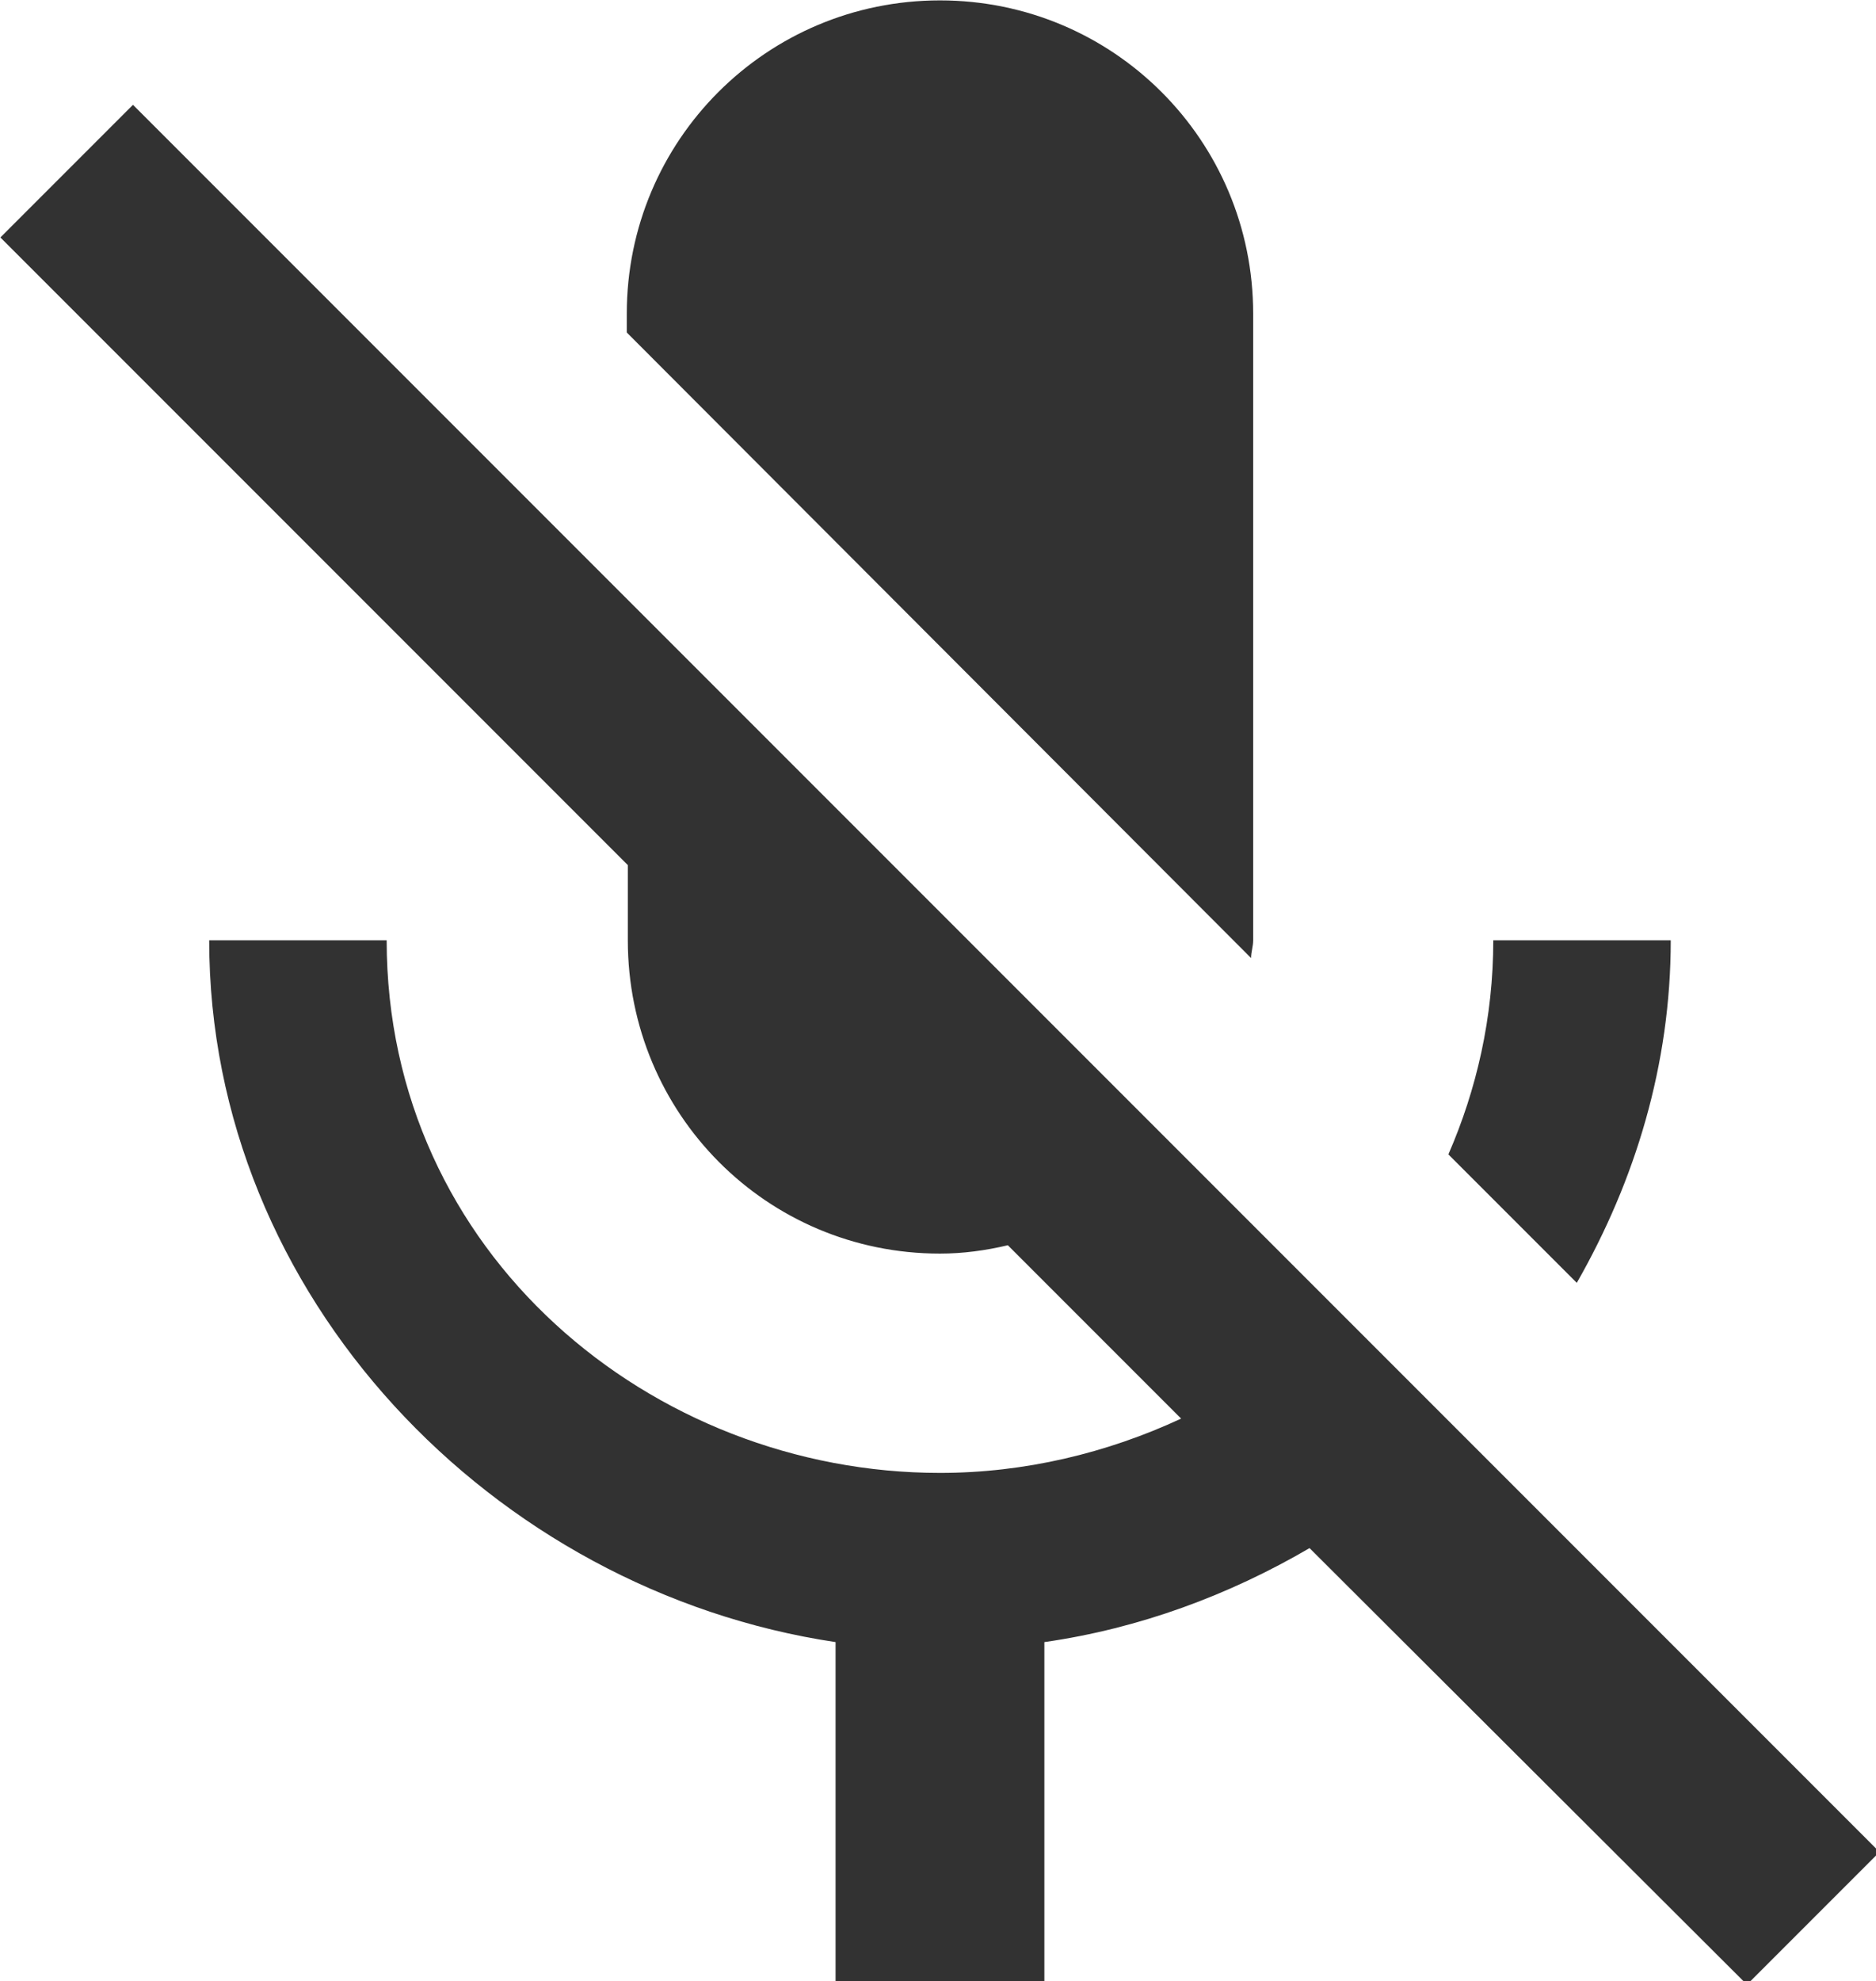 <?xml version="1.0" encoding="UTF-8" standalone="no"?>
<!-- Created with Inkscape (http://www.inkscape.org/) -->

<svg
   id="svg1100"
   version="1.1"
   viewBox="0 0 4.762 5.027"
   height="5.027mm"
   width="4.762mm"
   xmlns="http://www.w3.org/2000/svg"
   xmlns:svg="http://www.w3.org/2000/svg">
  <defs
     id="defs1097" />
  <g
     id="New_Layer_1652808876.6815665"
     style="display:inline"
     transform="translate(-128.292,-282.535)">
    <path
       fill="#323232"
       d="m 19,11 h -1.7 c 0,0.74 -0.16,1.43 -0.43,2.05 l 1.23,1.23 C 18.66,13.3 19,12.19 19,11 Z m -4.02,0.17 C 14.98,11.11 15,11.06 15,11 V 5 C 15,3.34 13.66,2 12,2 10.34,2 9,3.34 9,5 V 5.18 Z M 4.27,3 3,4.27 9.01,10.28 V 11 c 0,1.66 1.33,3 2.99,3 0.22,0 0.44,-0.03 0.65,-0.08 l 1.66,1.66 C 13.6,15.91 12.81,16.1 12,16.1 9.24,16.1 6.7,14 6.7,11 H 5 c 0,3.41 2.72,6.23 6,6.72 V 21 h 2 v -3.28 c 0.91,-0.13 1.77,-0.45 2.54,-0.9 L 19.73,21 21,19.73 Z"
       id="path11403"
       transform="matrix(0.265,0,0,0.265,127.498,282.006)" />
  </g>
</svg>
